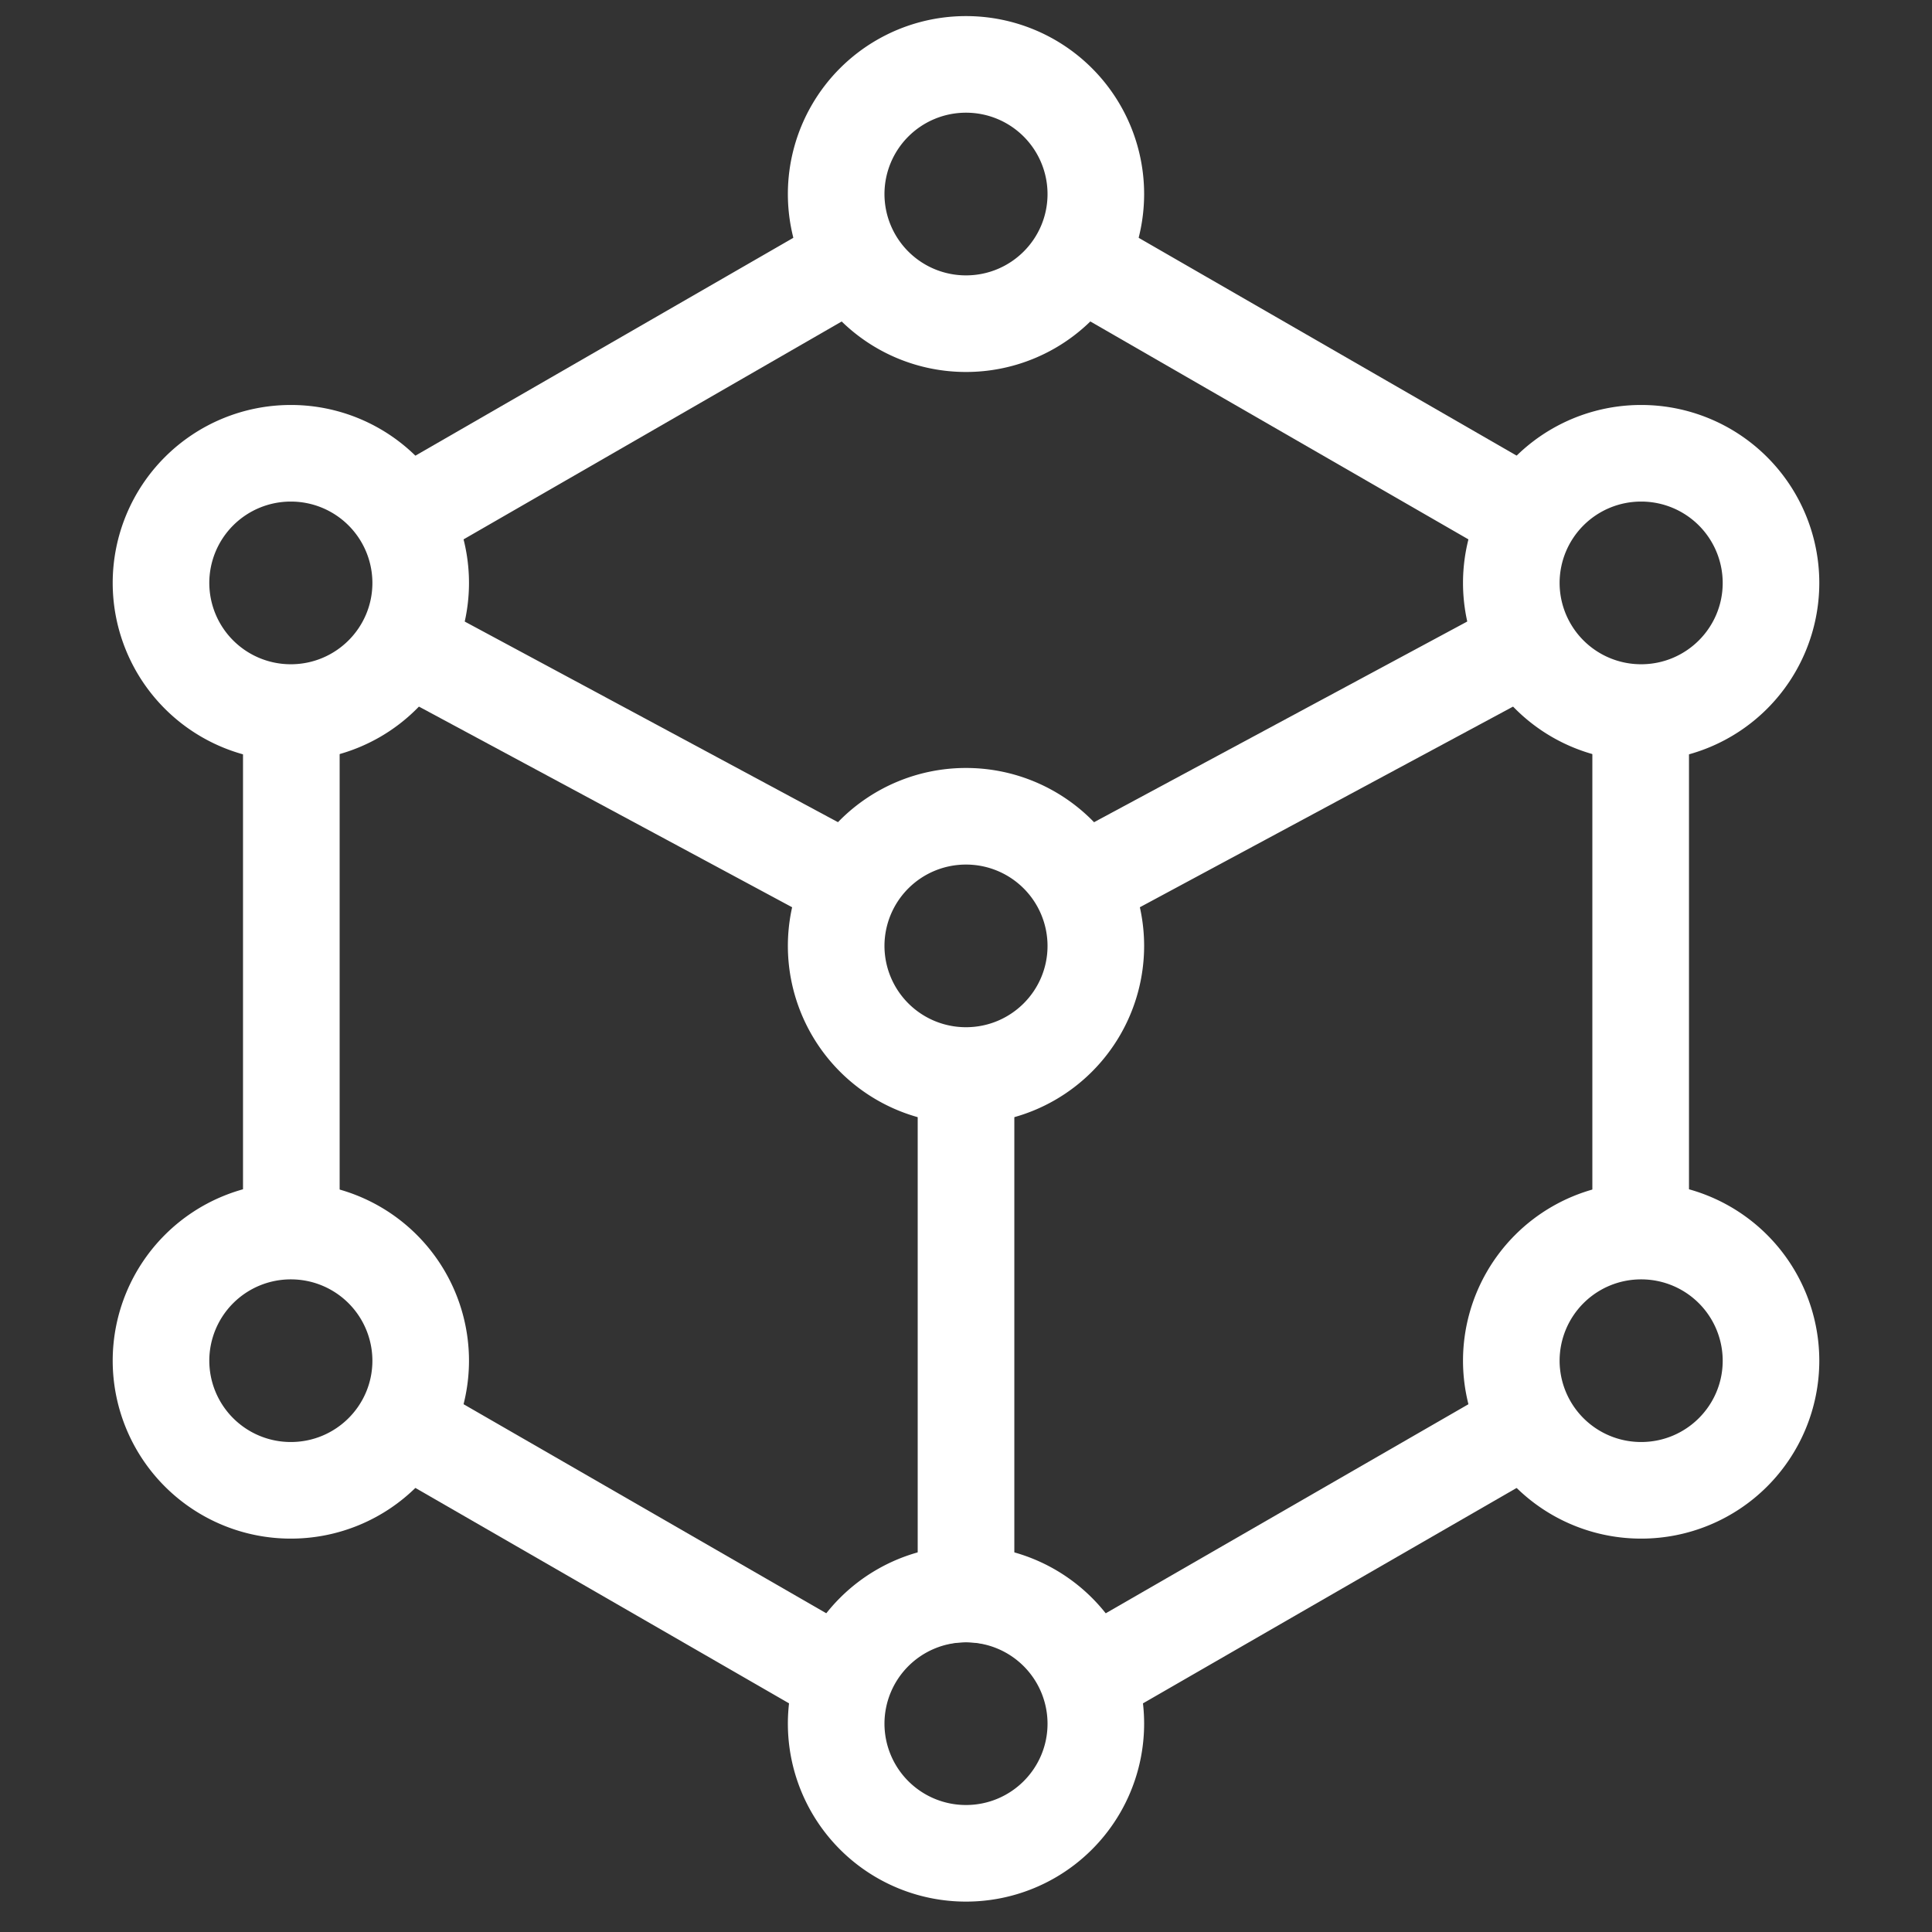 <?xml version="1.0" standalone="no"?><!DOCTYPE svg PUBLIC "-//W3C//DTD SVG 1.1//EN" "http://www.w3.org/Graphics/SVG/1.1/DTD/svg11.dtd"><svg t="1620526776061" class="icon" viewBox="0 0 1024 1024" version="1.1" xmlns="http://www.w3.org/2000/svg" p-id="12087" width="70" height="70" xmlns:xlink="http://www.w3.org/1999/xlink"><rect x="0" y="0" width="1024" height="1024" fill="#333333" stroke="none"/><defs><style type="text/css"></style></defs><path d="M204.663 720.606l277.06 159.693a51.132 51.132 0 0 0-20.582 47.258l-285.44-164.557a51.217 51.217 0 0 0 28.962-42.394z m614.673 0a51.217 51.217 0 0 0 28.979 42.394L562.859 927.573a51.132 51.132 0 0 0-20.582-47.258l277.06-159.693zM537.617 539.273v337.988A50.961 50.961 0 0 0 512 870.4c-9.335 0-18.091 2.492-25.6 6.861V539.273c7.509 4.369 16.265 6.861 25.6 6.861s18.091-2.492 25.6-6.861zM460.8 102.4c0 19.115 10.462 35.755 25.975 44.561l-279.893 161.28 273.05 146.773a51.098 51.098 0 0 0-18.466 48.23L180.019 351.915v321.024A50.961 50.961 0 0 0 153.6 665.6c-8.994 0-17.459 2.321-24.798 6.4v-320a51.2 51.2 0 0 0 52.326-87.979L460.8 102.81 460.8 102.4z m383.181 267.776c8.124 3.413 17.067 5.291 26.419 5.291a68.096 68.096 0 0 0 24.798-4.642v301.158A50.961 50.961 0 0 0 870.4 665.6c-9.66 0-18.705 2.679-26.419 7.339V370.176z m-41.301-54.204a68.181 68.181 0 0 0 25.173 44.612L562.517 503.245a51.098 51.098 0 0 0-18.449-48.213l258.611-139.059zM563.2 102.81l263.561 151.893a68.147 68.147 0 0 0-24.235 45.141L537.242 146.944A51.183 51.183 0 0 0 563.2 102.81z" fill="#ffffff" p-id="12088"></path><path d="M512 8.533a94.362 94.362 0 0 1 94.413 94.31A94.362 94.362 0 0 1 512 197.154a94.362 94.362 0 0 1-94.413-94.31A94.362 94.362 0 0 1 512 8.533z m0 51.2a43.162 43.162 0 0 0-43.213 43.11A43.162 43.162 0 0 0 512 145.954c23.893 0 43.213-19.319 43.213-43.11A43.162 43.162 0 0 0 512 59.733zM154.146 626.893a94.362 94.362 0 0 1 94.43 94.31 94.362 94.362 0 0 1-94.43 94.293A94.362 94.362 0 0 1 59.733 721.203a94.362 94.362 0 0 1 94.413-94.31z m0 51.2A43.162 43.162 0 0 0 110.933 721.203a43.162 43.162 0 0 0 43.213 43.093c23.893 0 43.23-19.302 43.23-43.093a43.162 43.162 0 0 0-43.23-43.11zM869.854 626.893a94.362 94.362 0 0 1 94.413 94.31 94.362 94.362 0 0 1-94.413 94.293 94.362 94.362 0 0 1-94.43-94.293 94.362 94.362 0 0 1 94.43-94.31z m0 51.2a43.162 43.162 0 0 0-43.23 43.11 43.162 43.162 0 0 0 43.23 43.093c23.876 0 43.213-19.302 43.213-43.093a43.162 43.162 0 0 0-43.213-43.11z" fill="#ffffff" p-id="12089"></path><path d="M512 819.268a94.362 94.362 0 0 1 94.413 94.31A94.362 94.362 0 0 1 512 1007.889a94.362 94.362 0 0 1-94.413-94.31A94.362 94.362 0 0 1 512 819.268z m0 51.2a43.162 43.162 0 0 0-43.213 43.11A43.162 43.162 0 0 0 512 956.689c23.893 0 43.213-19.319 43.213-43.11A43.162 43.162 0 0 0 512 870.468zM869.854 214.647a94.362 94.362 0 0 1 94.413 94.31 94.362 94.362 0 0 1-94.413 94.31 94.362 94.362 0 0 1-94.43-94.31 94.362 94.362 0 0 1 94.43-94.31z m0 51.2a43.162 43.162 0 0 0-43.23 43.11 43.162 43.162 0 0 0 43.23 43.11c23.876 0 43.213-19.319 43.213-43.11a43.162 43.162 0 0 0-43.213-43.11z" fill="#ffffff" p-id="12090"></path><path d="M512 407.04a94.362 94.362 0 0 1 94.413 94.293A94.362 94.362 0 0 1 512 595.644a94.362 94.362 0 0 1-94.413-94.31A94.362 94.362 0 0 1 512 407.04z m0 51.2a43.162 43.162 0 0 0-43.213 43.093A43.162 43.162 0 0 0 512 544.444c23.893 0 43.213-19.302 43.213-43.11A43.162 43.162 0 0 0 512 458.24z" fill="#ffffff" p-id="12091"></path><path d="M154.146 214.647a94.362 94.362 0 0 1 94.43 94.31 94.362 94.362 0 0 1-94.43 94.31A94.362 94.362 0 0 1 59.733 308.958a94.362 94.362 0 0 1 94.413-94.31z m0 51.2A43.162 43.162 0 0 0 110.933 308.958a43.162 43.162 0 0 0 43.213 43.11c23.893 0 43.23-19.319 43.23-43.11a43.162 43.162 0 0 0-43.23-43.11z" fill="#ffffff" p-id="12092"></path></svg>
